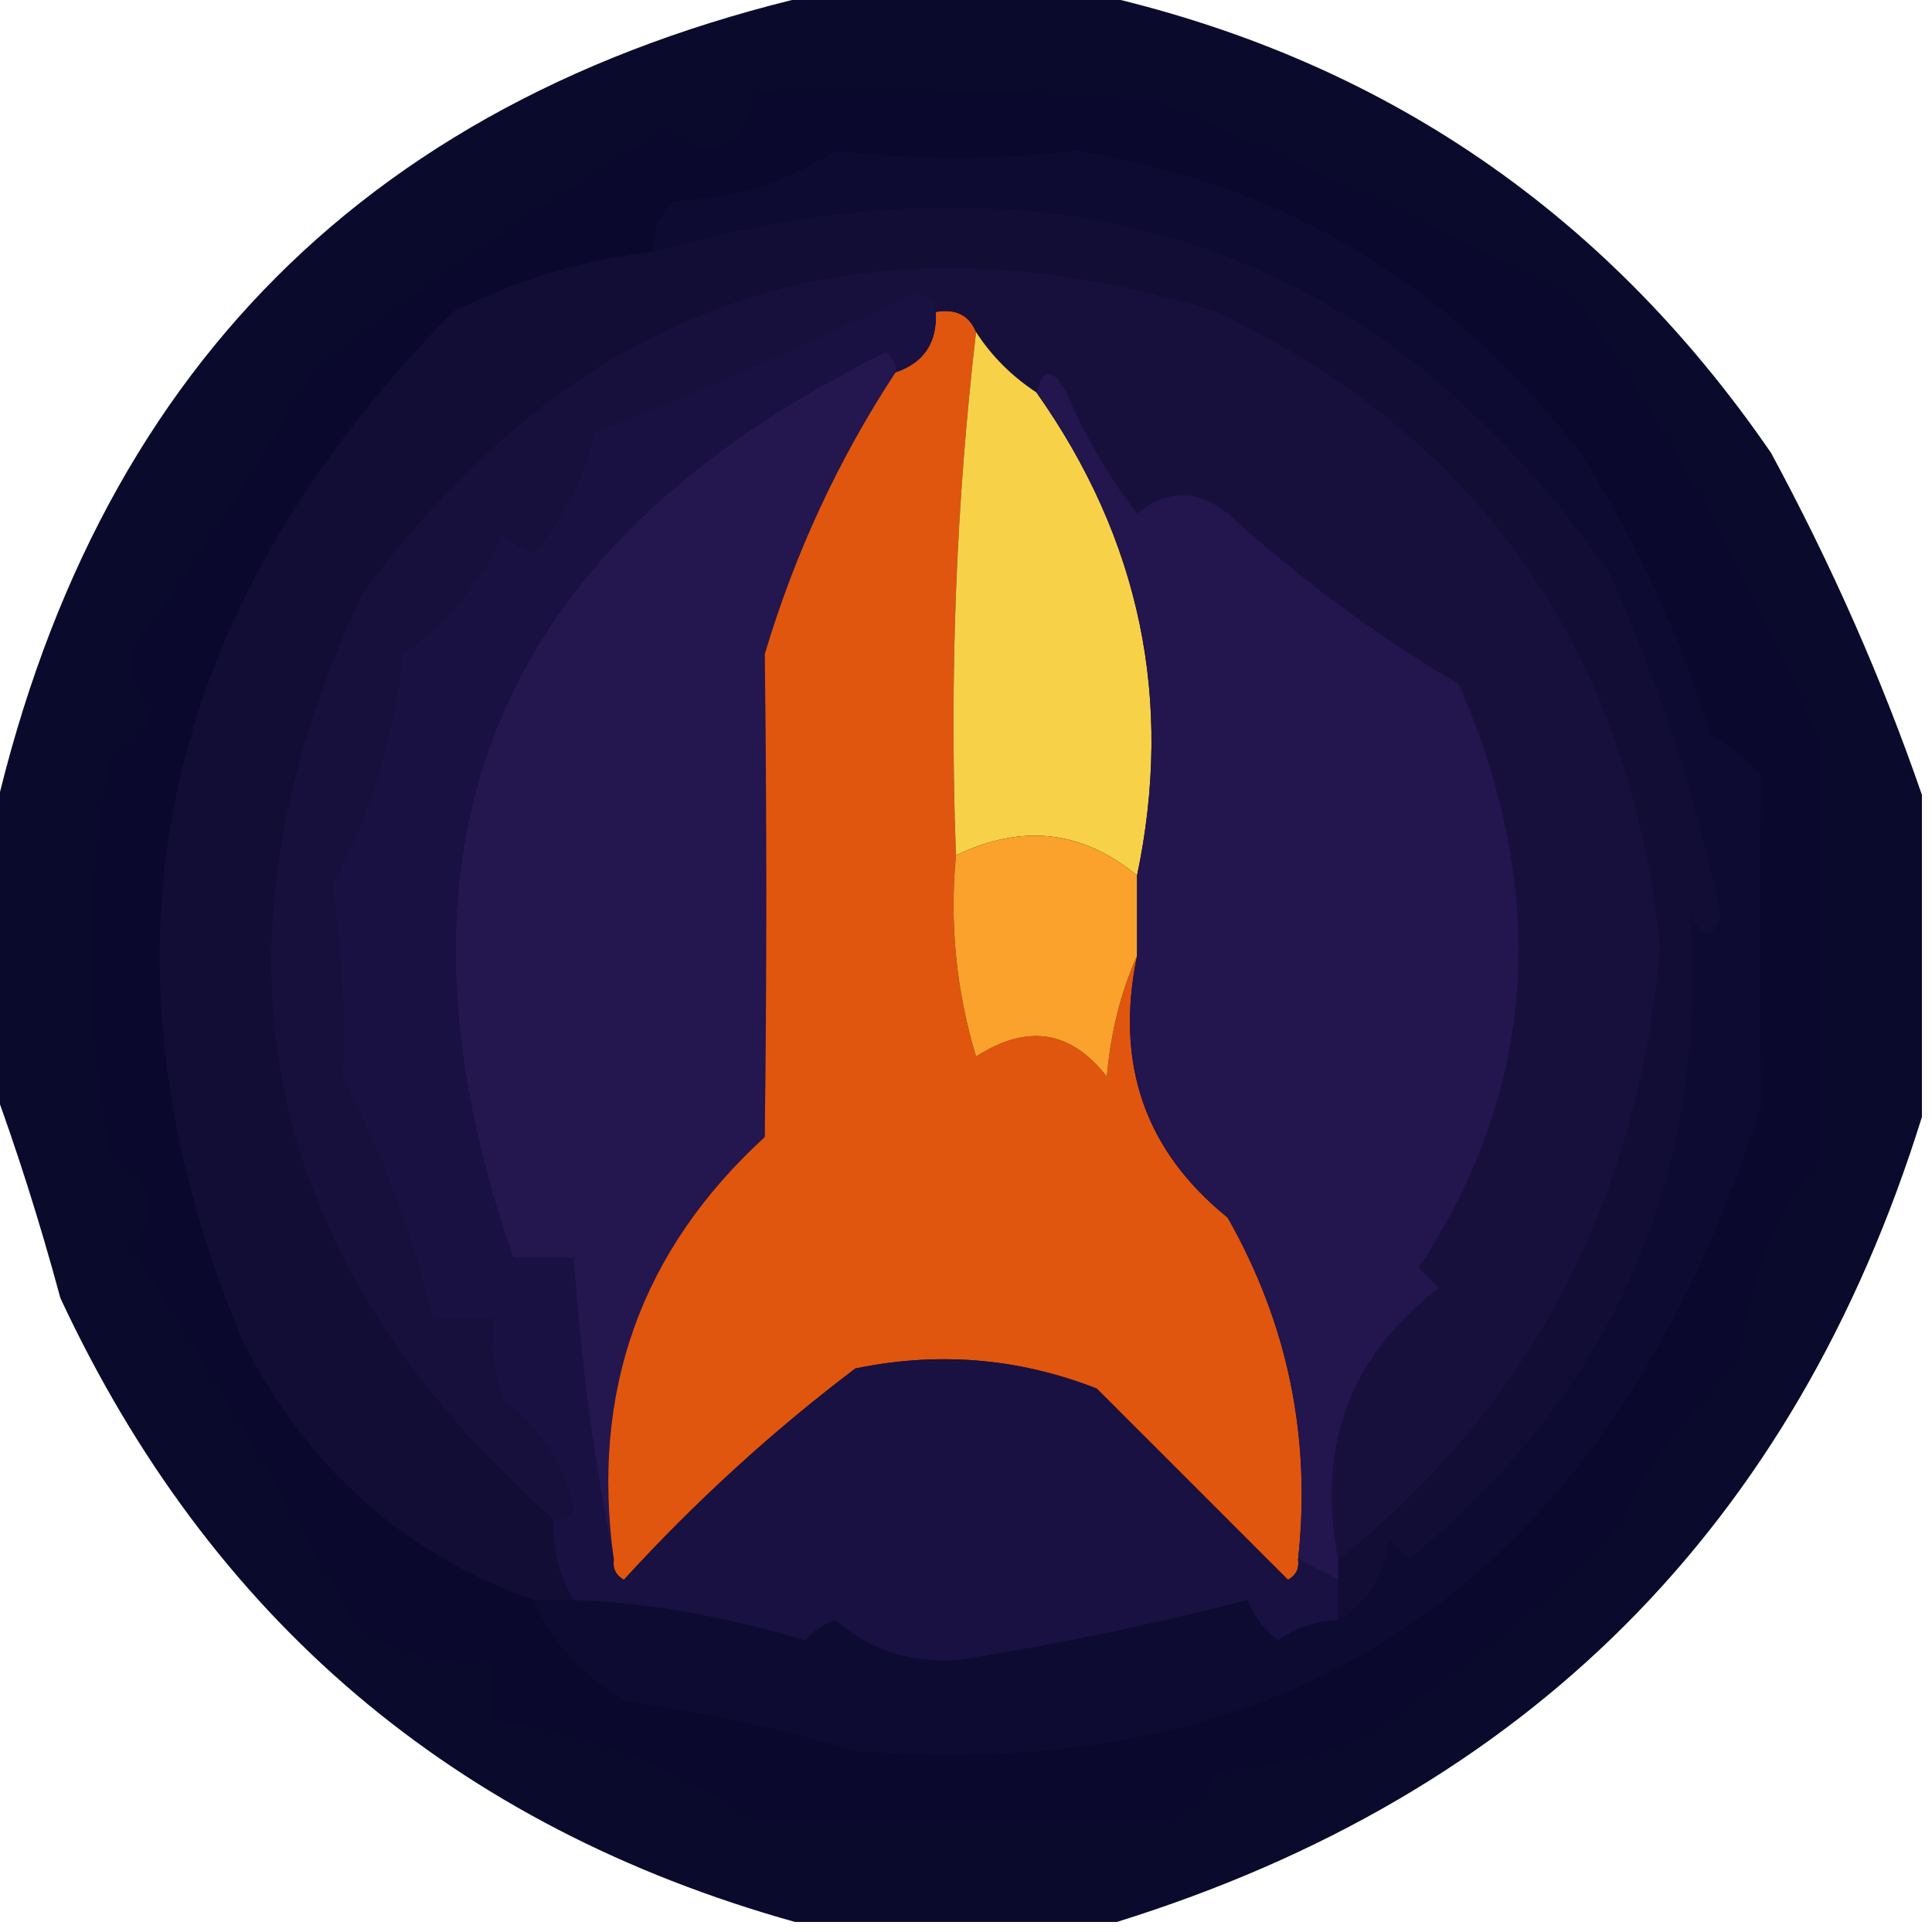 <?xml version="1.0" encoding="UTF-8"?>
<!DOCTYPE svg PUBLIC "-//W3C//DTD SVG 1.1//EN" "http://www.w3.org/Graphics/SVG/1.1/DTD/svg11.dtd">
<svg xmlns="http://www.w3.org/2000/svg" version="1.1" width="96px" height="96px" style="shape-rendering:geometricPrecision; text-rendering:geometricPrecision; image-rendering:optimizeQuality; fill-rule:evenodd; clip-rule:evenodd" xmlns:xlink="http://www.w3.org/1999/xlink">
<g><path style="opacity:0.973" fill="#050627" d="M 41.5,-0.5 C 45.5,-0.5 49.5,-0.5 53.5,-0.5C 68.061,2.558 79.561,10.225 88,22.5C 91.012,28.072 93.512,33.739 95.5,39.5C 95.5,44.833 95.5,50.167 95.5,55.5C 89.167,75.833 75.833,89.167 55.5,95.5C 50.167,95.5 44.833,95.5 39.5,95.5C 22.602,90.77 10.435,80.437 3,64.5C 1.966,60.667 0.8,57.001 -0.5,53.5C -0.5,49.5 -0.5,45.5 -0.5,41.5C 4.504,18.496 18.504,4.496 41.5,-0.5 Z"/></g>
<g><path style="opacity:1" fill="#0a092d" d="M 37.5,4.5 C 44.175,4.334 50.842,4.5 57.5,5C 64.372,7.93 71.372,11.263 78.5,15C 83.302,21.94 87.302,29.273 90.5,37C 90.481,43.846 90.481,50.679 90.5,57.5C 88.171,60.36 86.837,63.693 86.5,67.5C 83.856,70.109 81.689,73.109 80,76.5C 76.026,80.216 71.86,83.55 67.5,86.5C 65.234,87.314 62.901,87.814 60.5,88C 60.002,89.158 59.169,89.992 58,90.5C 51.154,90.481 44.321,90.481 37.5,90.5C 33.604,87.809 29.27,86.142 24.5,85.5C 24.5,84.5 24.5,83.5 24.5,82.5C 21.843,82.838 19.51,82.171 17.5,80.5C 14.051,74.164 10.384,67.998 6.5,62C 7.93,60.12 7.596,58.62 5.5,57.5C 4.167,50.833 4.167,44.167 5.5,37.5C 6.72,37.113 7.387,36.28 7.5,35C 6.167,33.667 6.167,32.333 7.5,31C 10.337,26.986 13.003,22.819 15.5,18.5C 21.12,14.113 26.953,10.113 33,6.5C 35.501,8.056 37.001,7.389 37.5,4.5 Z"/></g>
<g><path style="opacity:1" fill="#110d35" d="M 66.5,80.5 C 66.5,79.833 66.5,79.167 66.5,78.5C 66.5,78.167 66.5,77.833 66.5,77.5C 76.08,69.851 81.414,59.684 82.5,47C 80.914,32.28 73.581,21.78 60.5,15.5C 43.081,10.067 28.915,14.734 18,29.5C 9.671,47.186 12.837,62.519 27.5,75.5C 27.433,76.959 27.766,78.292 28.5,79.5C 27.833,79.5 27.167,79.5 26.5,79.5C 20.007,77.182 15.174,72.848 12,66.5C 4.159,47.596 7.659,30.596 22.5,15.5C 25.679,13.906 29.012,12.906 32.5,12.5C 52.741,6.806 68.575,12.139 80,28.5C 82.469,34.069 84.302,39.736 85.5,45.5C 85.154,46.696 84.654,46.696 84,45.5C 84.831,58.511 80.164,69.177 70,77.5C 69.667,77.167 69.333,76.833 69,76.5C 68.8,78.32 67.966,79.653 66.5,80.5 Z"/></g>
<g><path style="opacity:1" fill="#24164f" d="M 44.5,18.5 C 41.67,22.805 39.504,27.472 38,32.5C 38.102,40.496 38.102,48.496 38,56.5C 31.841,62.141 29.341,69.141 30.5,77.5C 29.514,72.68 28.847,67.68 28.5,62.5C 27.5,62.5 26.5,62.5 25.5,62.5C 18.374,42.08 24.541,27.08 44,17.5C 44.399,17.728 44.565,18.062 44.5,18.5 Z"/></g>
<g><path style="opacity:1" fill="#e0560e" d="M 46.5,15.5 C 47.492,15.328 48.158,15.662 48.5,16.5C 47.507,24.984 47.174,33.651 47.5,42.5C 47.18,45.898 47.513,49.232 48.5,52.5C 51.04,50.861 53.207,51.194 55,53.5C 55.191,51.292 55.691,49.292 56.5,47.5C 55.389,52.849 56.889,57.182 61,60.5C 63.996,65.77 65.162,71.437 64.5,77.5C 64.565,77.938 64.399,78.272 64,78.5C 60.833,75.333 57.667,72.167 54.5,69C 50.625,67.48 46.625,67.146 42.5,68C 38.367,71.131 34.534,74.631 31,78.5C 30.601,78.272 30.435,77.938 30.5,77.5C 29.341,69.141 31.841,62.141 38,56.5C 38.102,48.496 38.102,40.496 38,32.5C 39.504,27.472 41.67,22.805 44.5,18.5C 45.906,18.027 46.573,17.027 46.5,15.5 Z"/></g>
<g><path style="opacity:1" fill="#0e0b32" d="M 26.5,79.5 C 27.167,79.5 27.833,79.5 28.5,79.5C 32.122,79.633 35.955,80.299 40,81.5C 40.414,81.043 40.914,80.709 41.5,80.5C 43.192,81.969 45.192,82.635 47.5,82.5C 52.416,81.728 57.25,80.728 62,79.5C 62.308,80.308 62.808,80.975 63.5,81.5C 64.417,80.873 65.417,80.539 66.5,80.5C 67.966,79.653 68.8,78.32 69,76.5C 69.333,76.833 69.667,77.167 70,77.5C 80.164,69.177 84.831,58.511 84,45.5C 84.654,46.696 85.154,46.696 85.5,45.5C 84.302,39.736 82.469,34.069 80,28.5C 68.575,12.139 52.741,6.806 32.5,12.5C 32.414,11.504 32.748,10.671 33.5,10C 36.437,9.9 39.104,9.067 41.5,7.5C 45.604,7.96 49.604,7.96 53.5,7.5C 63.817,9.16 72.15,14.16 78.5,22.5C 81.254,26.789 83.421,31.456 85,36.5C 85.925,37.047 86.758,37.713 87.5,38.5C 87.415,44.074 87.415,49.574 87.5,55C 80.01,78.11 65.01,88.777 42.5,87C 38.748,85.883 34.914,85.05 31,84.5C 28.945,83.281 27.445,81.614 26.5,79.5 Z"/></g>
<g><path style="opacity:1" fill="#17103d" d="M 66.5,77.5 C 65.413,71.875 67.08,67.375 71.5,64C 71.167,63.667 70.833,63.333 70.5,63C 76.364,54.099 77.031,44.432 72.5,34C 68.411,31.587 64.578,28.754 61,25.5C 59.468,24.305 57.968,24.305 56.5,25.5C 55.081,23.664 53.914,21.664 53,19.5C 52.31,18.262 51.81,18.262 51.5,19.5C 50.272,18.694 49.272,17.694 48.5,16.5C 48.158,15.662 47.492,15.328 46.5,15.5C 46.44,14.957 46.107,14.624 45.5,14.5C 40.238,17.031 34.904,19.364 29.5,21.5C 29.033,23.711 28.033,25.711 26.5,27.5C 25.914,27.291 25.414,26.957 25,26.5C 23.885,28.908 22.218,30.908 20,32.5C 19.565,36.61 18.398,40.443 16.5,44C 16.962,47.094 17.129,50.261 17,53.5C 18.974,57.325 20.474,61.325 21.5,65.5C 22.5,65.5 23.5,65.5 24.5,65.5C 24.343,66.873 24.51,68.207 25,69.5C 26.791,70.912 27.958,72.745 28.5,75C 28.272,75.399 27.938,75.565 27.5,75.5C 12.837,62.519 9.671,47.186 18,29.5C 28.915,14.734 43.081,10.067 60.5,15.5C 73.581,21.78 80.914,32.28 82.5,47C 81.414,59.684 76.08,69.851 66.5,77.5 Z"/></g>
<g><path style="opacity:1" fill="#f7d249" d="M 48.5,16.5 C 49.272,17.694 50.272,18.694 51.5,19.5C 56.66,26.802 58.327,34.802 56.5,43.5C 53.777,41.255 50.777,40.922 47.5,42.5C 47.174,33.651 47.507,24.984 48.5,16.5 Z"/></g>
<g><path style="opacity:1" fill="#faa22b" d="M 56.5,43.5 C 56.5,44.833 56.5,46.167 56.5,47.5C 55.691,49.292 55.191,51.292 55,53.5C 53.207,51.194 51.04,50.861 48.5,52.5C 47.513,49.232 47.18,45.898 47.5,42.5C 50.777,40.922 53.777,41.255 56.5,43.5 Z"/></g>
<g><path style="opacity:1" fill="#23154d" d="M 66.5,77.5 C 66.5,77.833 66.5,78.167 66.5,78.5C 65.833,78.167 65.167,77.833 64.5,77.5C 65.162,71.437 63.996,65.77 61,60.5C 56.889,57.182 55.389,52.849 56.5,47.5C 56.5,46.167 56.5,44.833 56.5,43.5C 58.327,34.802 56.66,26.802 51.5,19.5C 51.81,18.262 52.31,18.262 53,19.5C 53.914,21.664 55.081,23.664 56.5,25.5C 57.968,24.305 59.468,24.305 61,25.5C 64.578,28.754 68.411,31.587 72.5,34C 77.031,44.432 76.364,54.099 70.5,63C 70.833,63.333 71.167,63.667 71.5,64C 67.08,67.375 65.413,71.875 66.5,77.5 Z"/></g>
<g><path style="opacity:1" fill="#191142" d="M 46.5,15.5 C 46.573,17.027 45.906,18.027 44.5,18.5C 44.565,18.062 44.399,17.728 44,17.5C 24.541,27.08 18.374,42.08 25.5,62.5C 26.5,62.5 27.5,62.5 28.5,62.5C 28.847,67.68 29.514,72.68 30.5,77.5C 30.435,77.938 30.601,78.272 31,78.5C 34.534,74.631 38.367,71.131 42.5,68C 46.625,67.146 50.625,67.48 54.5,69C 57.667,72.167 60.833,75.333 64,78.5C 64.399,78.272 64.565,77.938 64.5,77.5C 65.167,77.833 65.833,78.167 66.5,78.5C 66.5,79.167 66.5,79.833 66.5,80.5C 65.417,80.539 64.417,80.873 63.5,81.5C 62.808,80.975 62.308,80.308 62,79.5C 57.25,80.728 52.416,81.728 47.5,82.5C 45.192,82.635 43.192,81.969 41.5,80.5C 40.914,80.709 40.414,81.043 40,81.5C 35.955,80.299 32.122,79.633 28.5,79.5C 27.766,78.292 27.433,76.959 27.5,75.5C 27.938,75.565 28.272,75.399 28.5,75C 27.958,72.745 26.791,70.912 25,69.5C 24.51,68.207 24.343,66.873 24.5,65.5C 23.5,65.5 22.5,65.5 21.5,65.5C 20.474,61.325 18.974,57.325 17,53.5C 17.129,50.261 16.962,47.094 16.5,44C 18.398,40.443 19.565,36.61 20,32.5C 22.218,30.908 23.885,28.908 25,26.5C 25.414,26.957 25.914,27.291 26.5,27.5C 28.033,25.711 29.033,23.711 29.5,21.5C 34.904,19.364 40.238,17.031 45.5,14.5C 46.107,14.624 46.44,14.957 46.5,15.5 Z"/></g>
</svg>
